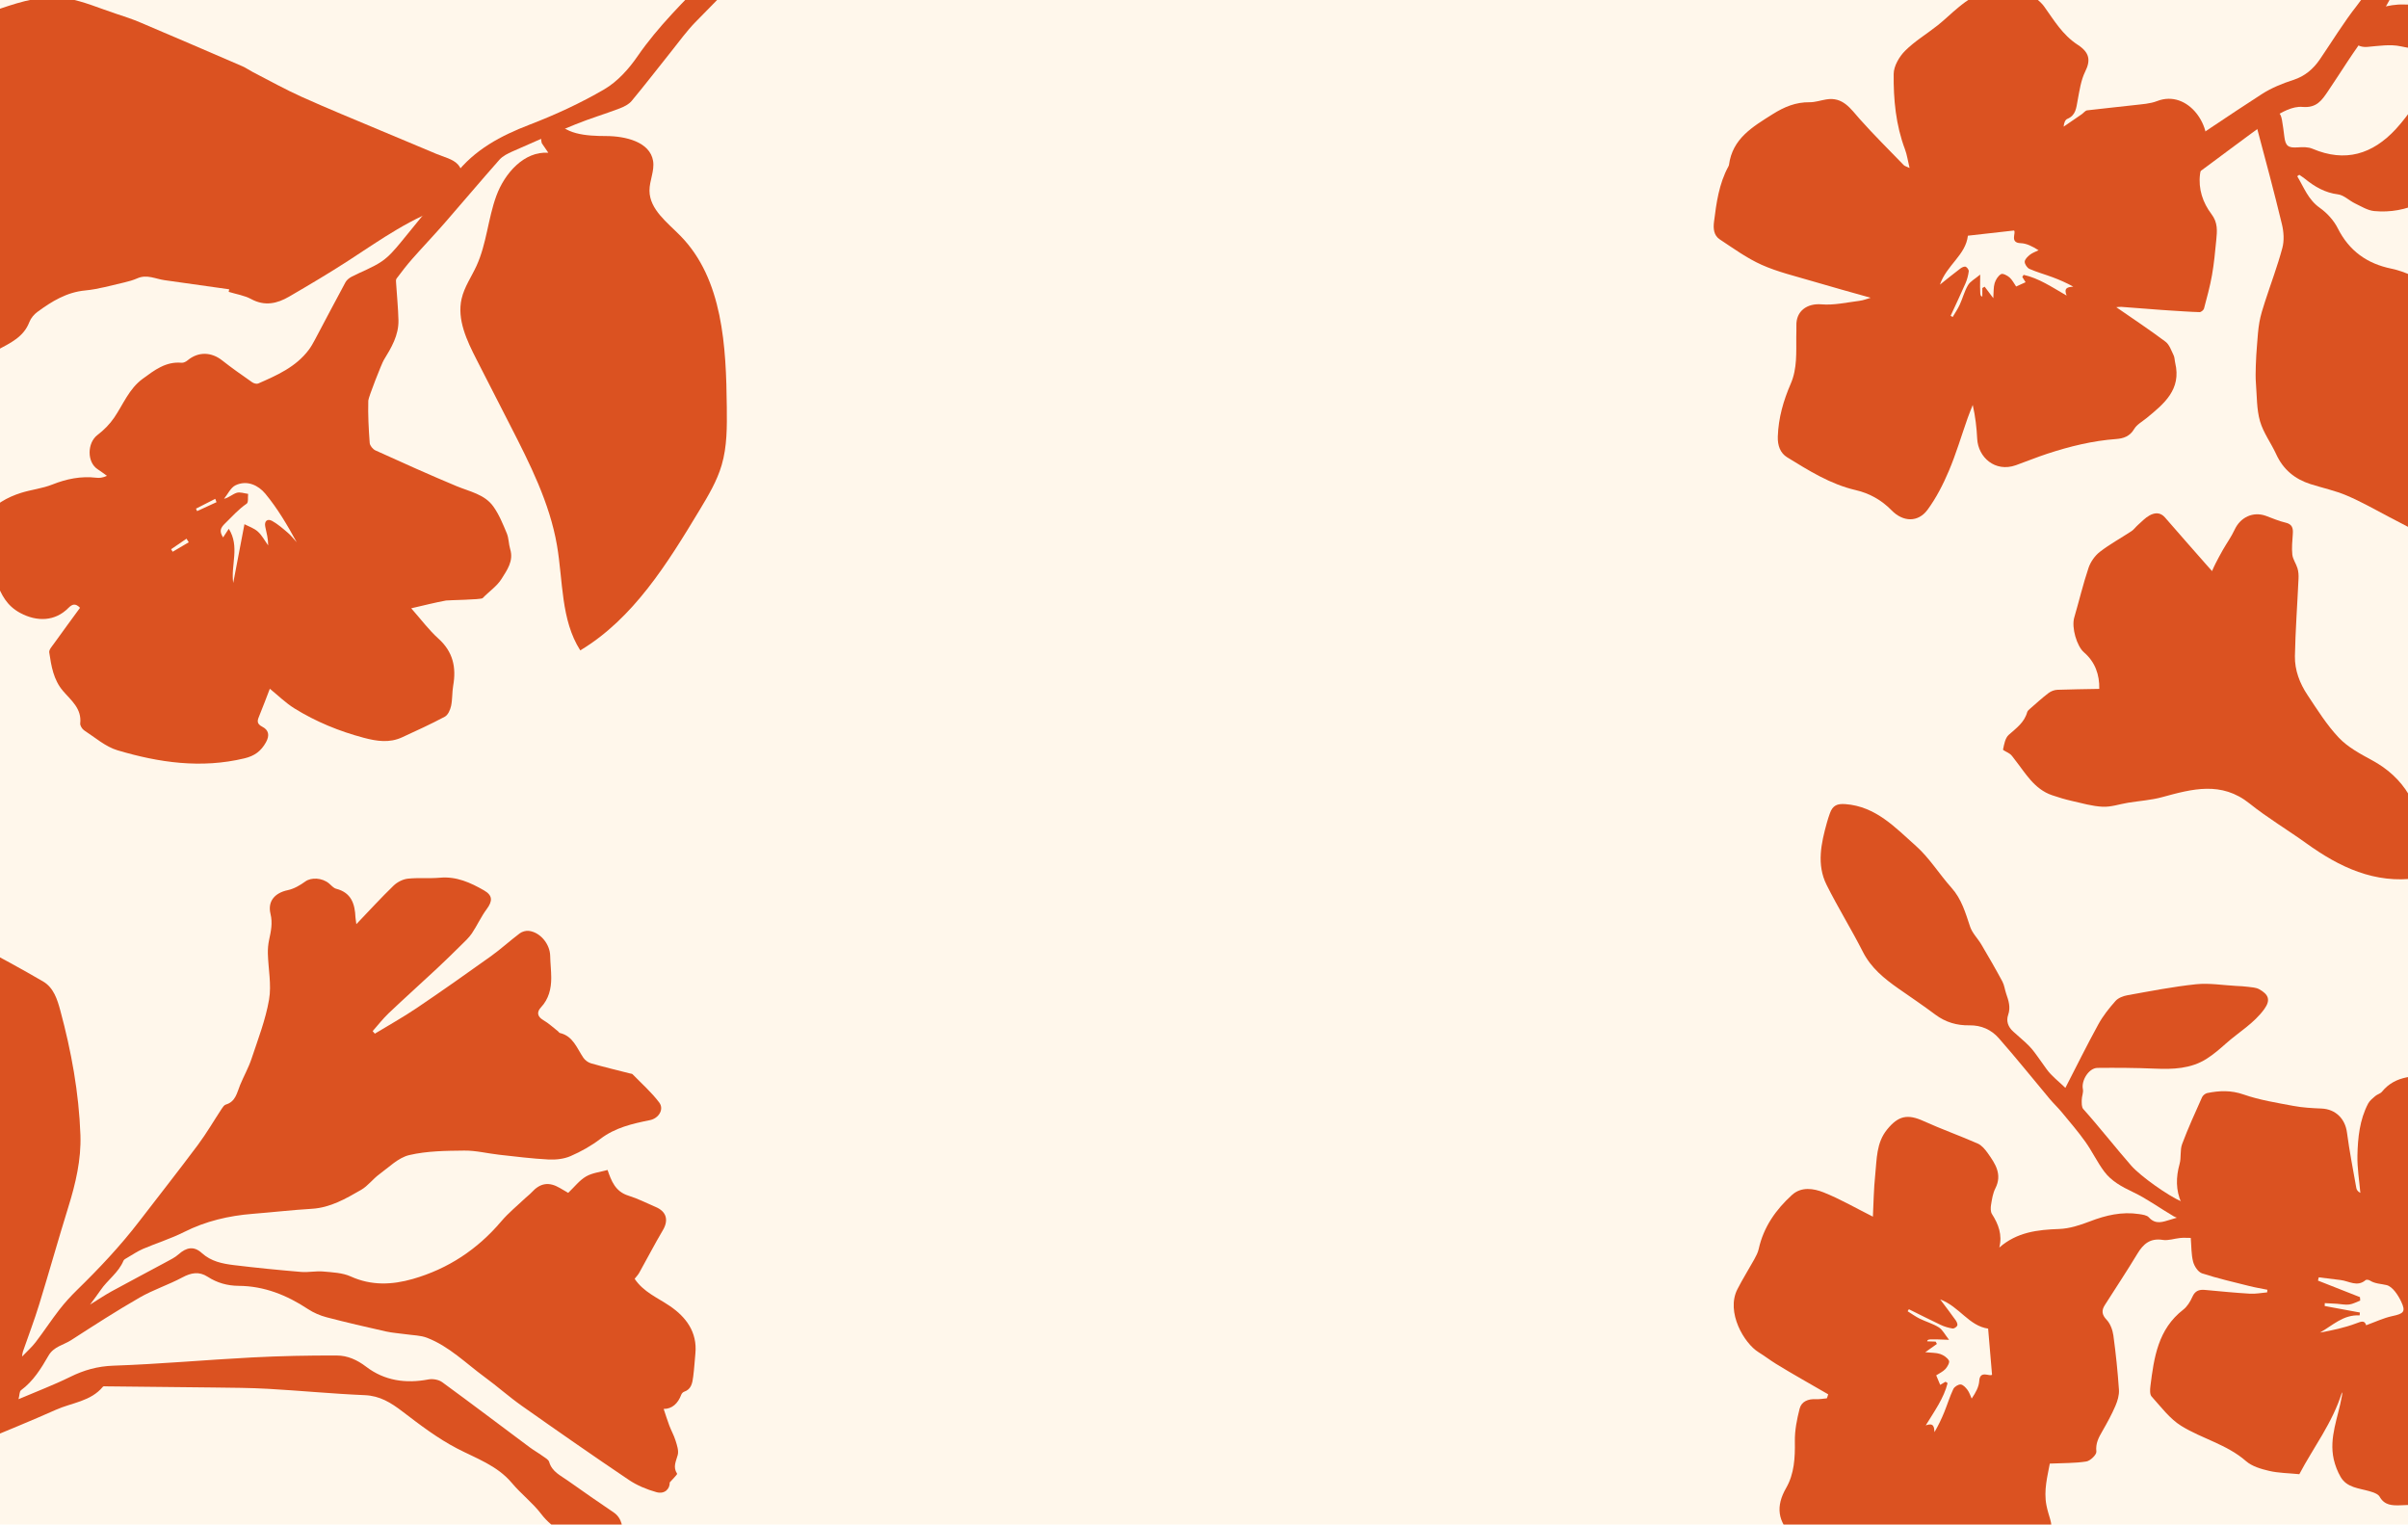 <?xml version="1.0" encoding="UTF-8"?>
<svg id="Capa_1" data-name="Capa 1" xmlns="http://www.w3.org/2000/svg" xmlns:xlink="http://www.w3.org/1999/xlink" viewBox="0 0 820 519.07">
  <defs>
    <style>
      .cls-1 {
        fill: #fff7eb;
      }

      .cls-1, .cls-2, .cls-3 {
        stroke-width: 0px;
      }

      .cls-4 {
        clip-path: url(#clippath-2);
      }

      .cls-2 {
        fill: none;
      }

      .cls-5 {
        clip-path: url(#clippath-1);
      }

      .cls-6 {
        clip-path: url(#clippath-4);
      }

      .cls-3 {
        fill: #db5221;
      }

      .cls-7 {
        clip-path: url(#clippath);
      }

      .cls-8 {
        clip-path: url(#clippath-3);
      }
    </style>
    <clipPath id="clippath">
      <rect class="cls-2" width="820" height="519.07"/>
    </clipPath>
    <clipPath id="clippath-1">
      <rect class="cls-2" width="820" height="519.07"/>
    </clipPath>
    <clipPath id="clippath-2">
      <rect class="cls-2" width="820" height="519.07"/>
    </clipPath>
    <clipPath id="clippath-3">
      <rect class="cls-2" width="820" height="519.07"/>
    </clipPath>
    <clipPath id="clippath-4">
      <rect class="cls-2" width="820" height="519.07"/>
    </clipPath>
  </defs>
  <rect class="cls-1" width="820" height="519.07"/>
  <g id="Ilustración">
    <g>
      <g class="cls-7">
        <path class="cls-3" d="M121.34,314.66c4.49-4.69,8.46-9.04,12.68-13.12,1.24-1.2,3.14-2.18,4.83-2.37,3.62-.4,7.32,0,10.94-.33,5.64-.51,10.43,1.67,15.07,4.34,2.93,1.69,2.92,3.6.88,6.35-1.92,2.58-3.26,5.59-5.06,8.27-1.01,1.5-2.41,2.76-3.71,4.05-2.7,2.67-5.41,5.32-8.18,7.91-5.46,5.09-11.01,10.07-16.42,15.2-1.98,1.88-3.65,4.07-5.47,6.11.25.29.49.58.74.87,4.75-2.89,9.62-5.59,14.22-8.7,8.53-5.76,16.95-11.69,25.32-17.68,3.38-2.42,6.46-5.26,9.79-7.76.81-.61,2.1-.98,3.1-.86,3.91.45,7.2,4.49,7.28,8.49.05,2.51.36,5.01.36,7.52,0,3.72-.84,7.19-3.49,10.02-1.59,1.7-1.17,3.22.79,4.36,1.8,1.05,3.35,2.51,5.01,3.8.22.17.37.51.61.57,4.55,1.05,5.8,5.19,8.03,8.45.57.84,1.62,1.61,2.6,1.89,4.41,1.26,8.88,2.33,13.33,3.46.27.07.63.07.8.24,3.09,3.18,6.47,6.14,9.11,9.66,1.73,2.31-.21,5.38-3.17,5.98-5.97,1.21-11.83,2.53-16.89,6.39-3.1,2.36-6.59,4.32-10.17,5.87-2.27.98-5.03,1.27-7.53,1.14-5.59-.29-11.15-.99-16.72-1.61-3.99-.44-7.98-1.47-11.96-1.42-6.25.07-12.66.12-18.69,1.53-3.73.87-6.94,4.15-10.23,6.55-2.18,1.6-3.86,3.96-6.17,5.29-5.23,3.01-10.47,6.07-16.8,6.45-6.71.4-13.4,1.18-20.11,1.71-8.19.65-16,2.48-23.41,6.21-4.47,2.25-9.31,3.74-13.92,5.71-1.88.81-3.6,1.98-5.38,3.02-.48.28-1.12.58-1.31,1.03-1.68,4.07-5.42,6.52-7.8,10.03-.97,1.44-2.04,2.81-3.57,4.9,2.85-1.76,5.03-3.24,7.32-4.5,6.15-3.37,12.37-6.62,18.54-9.96,1.47-.8,3.04-1.55,4.27-2.65,2.69-2.4,5.23-2.88,7.91-.45,3.18,2.88,7.01,3.64,10.93,4.12,7.61.93,15.25,1.68,22.89,2.32,2.5.21,5.07-.37,7.56-.14,3.15.28,6.53.42,9.33,1.68,7.04,3.19,14.08,2.88,21.14.86,12.01-3.44,22.02-10.06,30.14-19.63,2.46-2.9,5.48-5.34,8.25-7.97.68-.64,1.45-1.19,2.08-1.88,2.94-3.23,5.9-3.69,9.65-1.48,1.03.61,2.07,1.21,2.81,1.64,2.14-2.03,3.83-4.28,6.07-5.58,2.15-1.25,4.87-1.51,7.33-2.21,1.29,3.73,2.63,7.35,7.1,8.74,3.2.99,6.22,2.55,9.31,3.87,3.69,1.56,4.44,4.5,2.41,7.92-2.8,4.73-5.32,9.63-8.01,14.43-.44.8-1.11,1.47-1.59,2.09,3.01,4.51,7.82,6.44,12.02,9.29,5.42,3.68,9.37,8.84,8.67,16.14-.25,2.61-.4,5.24-.74,7.84-.28,2.13-.58,4.34-3.12,5.2-.39.13-.8.59-.95.99-1.12,2.98-3.1,4.85-5.99,4.85.68,2.01,1.23,3.86,1.92,5.66.66,1.74,1.6,3.39,2.14,5.16.48,1.56,1.11,3.37.73,4.83-.57,2.18-1.73,4.08-.23,6.38.18.27-1.36,1.66-2.5,3,.07,2.16-1.68,4.1-4.55,3.3-3.27-.92-6.58-2.28-9.39-4.18-12.26-8.26-24.38-16.71-36.46-25.23-4.35-3.07-8.33-6.64-12.63-9.78-6.39-4.68-12.07-10.46-19.63-13.37-2.17-.84-4.67-.83-7.03-1.18-2.31-.34-4.67-.46-6.94-.97-6.75-1.51-13.49-3.07-20.18-4.82-2.23-.58-4.47-1.54-6.39-2.81-7.18-4.74-14.89-7.84-23.58-7.9-3.87-.03-7.35-1.02-10.56-3.09-2.96-1.91-5.65-1.38-8.67.24-4.69,2.51-9.85,4.17-14.45,6.81-7.95,4.57-15.67,9.55-23.38,14.53-2.59,1.67-5.9,2.16-7.69,5.25-2.53,4.4-5.19,8.72-9.39,11.82-.53.39-.46,1.59-.83,3.03,6.3-2.69,12.07-4.86,17.57-7.58,4.71-2.33,9.34-3.64,14.75-3.83,15.73-.54,31.42-1.98,47.15-2.8,9.64-.5,19.3-.7,28.95-.66,3.6.01,6.87,1.46,9.96,3.82,6.24,4.77,13.51,5.8,21.23,4.32,1.47-.28,3.49.08,4.68.95,9.98,7.28,19.82,14.75,29.73,22.13,1.42,1.06,2.99,1.94,4.43,2.98.83.6,2.01,1.21,2.25,2.04.97,3.38,3.95,4.64,6.4,6.4,5.17,3.7,10.43,7.28,15.68,10.87,2.53,1.73,3.61,5.46,2.09,8.12-1.17,2.04-2.99,2.08-4.8.86-1.72-1.16-3.03-1.93-3.85.99-.17.62-2.44,1.4-3.17,1.01-5.42-2.87-11.08-5.31-15.03-10.49-2.92-3.84-6.89-6.86-10-10.57-5.04-6.01-12.14-8.37-18.76-11.82-6.59-3.43-12.62-8.04-18.55-12.57-3.9-2.98-7.64-5.32-12.8-5.54-10.94-.46-21.85-1.53-32.79-2.15-6.26-.36-12.54-.38-18.82-.46-12.16-.16-24.32-.27-36.48-.39-.36,0-.9-.09-1.06.1-4.15,5.05-10.6,5.44-16.02,7.87-8.3,3.71-16.72,7.11-25.09,10.61-4.66,1.94-9.5,3.49-13.98,5.77-8.66,4.4-17.37,8.81-25.6,13.95-7.87,4.92-15.04,10.95-22.74,16.15-5.41,3.65-11.11,6.92-16.88,9.96-2.05,1.08-4.72,1.2-7.12,1.3-.84.03-2.3-1.24-2.45-2.09-.14-.81.86-2.14,1.71-2.75,2.41-1.72,5-3.18,7.73-4.88-.76-1.01-1.3-1.73-1.98-2.65,1.81-2.19,1.38-4.5.2-7.06-3.09-6.7-5.96-13.51-8.91-20.28-.26-.6-.52-1.22-.66-1.85-1.62-7.15-5.59-13.2-9.09-19.47-1.82-3.26-3.08-7.03-5.53-9.72-6.58-7.23-9.26-16.54-14.1-24.67-.95-1.6-2.46-3.05-4.02-4.1-9.01-6.02-14.52-14.37-16.92-24.85-.84-3.65-1.52-7.33-2.51-10.94-2.06-7.49-1.18-14.85.59-22.23,2.46-10.27,6.61-19.74,11.8-28.99,5.8-10.33,10.25-21.43,15.3-32.18,3.51-7.49,6.98-15,10.59-22.44,1-2.07,2.43-3.94,3.5-5.66,5.71,3.81,11.4,7.33,16.78,11.26,6.74,4.93,14.39,8.74,19.37,15.92,2.14,3.09,3.56,6.35,3.16,9.95-1.09,9.7.94,19.21,1.21,28.82.08,2.9-.13,5.8-.13,8.71.01,9.79,3.68,18.42,8.41,26.74,1.05,1.85,1.86,3.88,2.46,5.93,1.65,5.63,3.51,11.24,4.56,16.99.82,4.46.52,9.13.75,13.7.1,1.96.68,3.99.32,5.85-1.27,6.58-2.54,13.2-4.4,19.64-3.36,11.69-7.11,23.28-10.78,34.88-.79,2.49-2.03,4.83-2.9,7.3-2.17,6.16-4.26,12.35-6.31,18.55-.18.55.18,1.29.3,1.93.26-.01.53-.02.79-.04-.62.65-1.25,1.29-1.87,1.94.15.19.31.37.46.56,2.42-1.85,4.7-3.9,7.27-5.49,6.35-3.96,13.03-7.41,19.22-11.61,8.87-6.01,18.83-9.83,28.2-14.82,2.29-1.22,5.01-1.66,7.27-2.93,2.55-1.43,4.98-3.2,7.13-5.19,2.37-2.19,2.77-5,2.01-8.26-.54-2.29-.11-4.81-.1-7.22.03-9.92-2.75-18.7-9.47-26.32-4.57-5.18-8.68-10.82-12.49-16.59-2.86-4.34-4.79-9.29-7.36-13.85-5.89-10.44-12.08-20.71-17.84-31.22-4.92-8.99-7.88-18.55-6.86-29.04.29-2.95-.1-5.97-.17-8.96-.03-1.4-.24-2.83-.06-4.2,1.03-7.89,2.17-15.76,3.24-23.64.64-4.67,1.23-9.35,1.96-14.93,5.05,3.09,9.26,5.6,13.41,8.22,3.21,2.03,6.62,3.88,9.45,6.37,6.64,5.85,15.04,8.2,22.65,12.14,7.46,3.87,14.84,7.91,22.1,12.13,3.65,2.12,4.9,6.19,5.91,9.94,3.75,13.87,6.33,27.99,6.84,42.37.29,8.37-1.63,16.51-4.12,24.52-3.42,10.99-6.51,22.09-9.9,33.09-1.66,5.44-3.71,10.77-5.57,16.15-.17.5-.18,1.05-.28,1.66,1.63-1.71,3.31-3.17,4.63-4.9,2.77-3.62,5.27-7.45,8.06-11.05,1.83-2.36,3.86-4.58,5.99-6.67,7.52-7.33,14.71-14.96,21.12-23.29,6.71-8.73,13.53-17.38,20.11-26.2,2.93-3.93,5.4-8.21,8.11-12.31.35-.53.81-1.21,1.36-1.37,3.38-1,3.79-4.05,4.88-6.69,1.24-3.01,2.87-5.87,3.89-8.95,2.21-6.64,4.78-13.27,5.96-20.12.87-5.04-.27-10.41-.41-15.64-.04-1.57.1-3.18.43-4.71.63-2.92,1.23-5.69.47-8.81-1.05-4.34,1.51-7.16,5.83-8.07,2.14-.45,4.24-1.67,6.04-2.98,1.94-1.41,5.63-1.33,8.06.68.78.65,1.52,1.58,2.43,1.81,5.17,1.32,6.39,5.17,6.57,9.77.05.61.16,1.21.3,2.29Z"/>
      </g>
      <g class="cls-5">
        <g>
          <path class="cls-3" d="M622.56,474.73c-3.09-1.78-6.18-3.54-9.26-5.33-2.85-1.66-5.71-3.3-8.51-5.04-2.02-1.25-3.91-2.71-5.94-3.96-4.91-3.01-11.18-13.64-7.22-21.43,1.77-3.47,3.86-6.78,5.75-10.19.62-1.13,1.25-2.31,1.52-3.55,1.65-7.45,5.83-13.38,11.33-18.38,3.19-2.9,7.35-2.23,10.77-.87,5.7,2.28,11.06,5.39,16.78,8.26.23-4.52.28-9.4.79-14.23.56-5.32.33-10.88,4.05-15.45,3.82-4.7,6.97-5.34,12.4-2.87,6.06,2.75,12.36,4.98,18.46,7.66,1.36.6,2.51,1.99,3.41,3.26,2.55,3.59,5.03,7.22,2.58,12.02-.84,1.66-1.14,3.64-1.45,5.52-.17,1.04-.21,2.38.3,3.19,2.22,3.47,3.59,7.06,2.51,11.42,6.02-5.27,13.02-6.06,20.38-6.32,3.51-.12,7.11-1.3,10.44-2.58,5.45-2.1,10.92-3.38,16.75-2.5,1.17.18,2.67.36,3.36,1.13,2.34,2.6,4.83,1.51,7.38.76,1.71-.5,3.41-1.03,5.36-1.63-.63-1.54-1.13-2.82-1.68-4.08-1.92-4.35-1.86-8.72-.6-13.25.61-2.17.09-4.69.86-6.76,2.02-5.41,4.44-10.67,6.79-15.95.28-.62,1.09-1.28,1.75-1.42,4.15-.84,8.13-1.01,12.4.49,5.44,1.9,11.25,2.81,16.95,3.88,3.14.59,6.37.77,9.57.9,4.81.2,8.07,3.47,8.68,8.18.83,6.32,2.07,12.59,3.18,18.87.11.63.5,1.2,1.37,1.67-.36-4.23-1.08-8.47-.99-12.68.13-6.08.74-12.18,3.64-17.72.53-1.01,1.55-1.81,2.45-2.58.68-.58,1.72-.8,2.26-1.46,4.78-5.85,11.51-5.3,17.99-5.64,2.6-.14,5.23-.15,7.79-.54,4.37-.68,7.59.72,10.52,4.09,2.38,2.74,5.77,4.6,8.27,7.26,3.04,3.23,8.29,4.61,8.31,10.56.01,2.51,1.82,4.99,2.69,7.52.22.65.27,1.88-.09,2.12-3.22,2.16-3.26,5.78-4.34,8.93-1.57,4.59-4.75,7.73-8.57,10.74-5.41,4.27-11.58,6.48-18.03,8.36.04.29.09.58.13.87,1.79-.15,3.62-.15,5.38-.48,10.01-1.88,19.56.49,29.02,3.24,5.89,1.71,9.67,6.65,13.98,10.54,2.7,2.44,3.54,10.23.69,13.65-1.18,1.42-1.76,3.35-2.53,5.08-1.99,4.48-3.88,9-5.95,13.44-.39.85-1.32,1.48-2.1,2.1-2.67,2.12-5.22,4.46-8.15,6.15-1.54.88-4.03,1.27-5.64.67-5.29-1.97-10.46-4.33-15.51-6.87-3.36-1.69-6.4-4-9.65-5.91-1.12-.66-2.46-.95-3.92-.87,3.61,2.73,7.41,5.24,10.77,8.26,3.6,3.23,7.75,6.3,8.29,11.69.36,3.63.91,7.38.36,10.92-.43,2.79-2.02,5.64-3.79,7.92-1.83,2.35-4.48,3.91-7.88,3.69-1.54-.1-3.12.66-4.7.94-3.81.69-7.62,1.39-11.44,1.97-1.87.28-3.78.37-5.67.41-2.74.07-5.36.04-7.02-2.93-.54-.96-2.18-1.49-3.42-1.85-3.6-1.07-7.72-1.16-9.88-4.91-1.06-1.84-1.86-3.91-2.33-5.98-1.67-7.45,1.54-14.33,2.76-21.45.07-.44.19-.86.05-1.38-3.18,10.39-9.8,18.89-14.53,27.91-3.83-.38-7.14-.39-10.29-1.13-2.75-.64-5.81-1.53-7.86-3.32-6.52-5.71-14.97-7.61-22.06-12-3.93-2.43-6.9-6.48-10.09-10-.65-.72-.55-2.35-.41-3.52,1.22-9.73,2.58-19.4,11.17-26.04,1.37-1.06,2.41-2.76,3.12-4.37.91-2.06,2.29-2.55,4.3-2.36,5.1.47,10.2.98,15.31,1.28,1.94.12,3.91-.29,5.86-.45.02-.3.04-.59.06-.89-2.01-.41-4.05-.74-6.04-1.24-5.43-1.37-10.9-2.61-16.21-4.35-1.33-.44-2.62-2.42-3.02-3.94-.65-2.48-.56-5.15-.81-8.12-1.28,0-2.43-.09-3.56.02-2,.19-4.06.96-5.97.66-4.28-.67-6.62,1.35-8.65,4.72-3.56,5.9-7.37,11.64-11.07,17.45-1.17,1.83-1.07,3.26.6,5.02,1.26,1.33,2.04,3.45,2.3,5.31.84,6.15,1.48,12.34,1.9,18.53.12,1.81-.48,3.8-1.21,5.5-1.27,2.94-2.82,5.77-4.42,8.55-1.26,2.19-2.38,4.18-2.06,6.99.12,1.03-2.06,3.16-3.42,3.37-3.89.62-7.9.51-12.44.72-.75,4.19-2.14,9.08-1.14,14.22.31,1.57.79,3.12,1.25,4.66,1.86,6.24-1.69,11.14-4.12,16.28-.36.76-1.7.98-2.42,1.65-2.85,2.65-5.7,5.32-8.42,8.1-3,3.06-5.62,6.54-10.72,6.05-2.57-.25-4.58.74-5.3,3.74-.53,2.21-3.06,2.95-5.49,1.31-3.57-2.4-7.37-4.84-9.98-8.13-1.9-2.39-2.03-6.18-2.98-9.34-.44-1.47-.97-2.91-1.46-4.36-1.59.93-3.53,1.55-4.71,2.85-3.89,4.3-5.49,4.38-10.31,1.11-2.64-1.8-5.73-3.29-8.83-3.99-5.8-1.31-8.95-5.8-12.85-9.46-5.21-4.88-5.92-10.12-2.29-16.41,2.77-4.81,3.05-10.32,2.96-15.89-.06-3.69.7-7.47,1.62-11.08.63-2.48,2.91-3.37,5.51-3.24,1.25.06,2.51-.18,3.76-.29.2-.47.33-.92.46-1.37ZM660.69,442.41c1.98,2.64,3.68,4.85,5.29,7.12.36.5.72,1.33.53,1.79-.2.49-1.1,1.08-1.59,1-1.36-.22-2.74-.61-3.99-1.2-3.67-1.72-7.27-3.57-10.9-5.36-.14.23-.28.46-.42.69,1.36.85,2.67,1.8,4.09,2.51,2.16,1.06,4.55,1.72,6.55,2.99,1.27.81,2.04,2.42,3.47,4.23-7.13-.29-7.27-.28-7.46.51.98.03,1.93.06,2.88.09.15.27.29.54.44.8-1.09.77-2.18,1.55-3.97,2.82,2.13.22,3.7.13,5.08.6,1.16.39,2.44,1.25,2.99,2.27.32.59-.51,2.1-1.2,2.84-.85.92-2.1,1.47-3.14,2.16.49,1.16.92,2.2,1.36,3.24.61-.36,1.22-.71,1.83-1.07.23.16.46.32.69.48-1.28,5.11-4.39,9.4-7.44,14.38,2.73-1,2.85.53,2.98,2.3,1.35-2.33,2.41-4.56,3.34-6.84,1.06-2.6,1.87-5.3,3.07-7.83.37-.78,1.66-1.6,2.49-1.55.82.05,1.73,1.04,2.32,1.83.65.86.97,1.97,1.44,2.97,1.41-2.07,2.46-4.02,2.58-6.03.23-3.81,3.68-1.29,4.35-2.11-.49-5.73-.91-10.77-1.33-15.68-6.59-.95-9.74-7.48-16.33-9.95ZM805.75,451.21c3.11-1.12,5.92-2.47,8.88-3.11,3.9-.83,4.71-1.47,3.01-5.02-1.06-2.22-2.93-5.05-4.94-5.54-1.88-.46-3.92-.42-5.71-1.57-.37-.23-1.16-.36-1.41-.14-2.87,2.48-5.69.32-8.51-.01-2.49-.29-4.98-.61-7.47-.92-.09.37-.17.74-.26,1.11,4.77,1.88,9.53,3.75,14.3,5.63.03.39.06.78.09,1.17-1.25.47-2.46,1.17-3.75,1.34-1.36.18-2.79-.16-4.2-.25-1.37-.09-2.74-.15-4.11-.22-.02.33-.03.65-.05.98,4,.74,8,1.48,12,2.22-.03.33-.06.65-.09.98-5.6-.33-9.21,3.46-13.52,5.85,4.24-.77,8.41-1.65,12.35-3.14,1.81-.69,2.87-1.08,3.39.64Z"/>
          <path class="cls-3" d="M703.33,370.39c3.78-7.34,7.34-14.56,11.21-21.61,1.57-2.87,3.67-5.51,5.85-7.97.93-1.05,2.63-1.7,4.09-1.96,7.76-1.39,15.52-2.92,23.34-3.74,4.48-.47,9.1.33,13.65.57,1.37.07,2.75.13,4.11.31,1.26.17,2.66.22,3.73.81,3.12,1.73,4.04,3.59,1.77,6.74-3.54,4.91-8.67,7.84-13.03,11.71-2.12,1.89-4.3,3.78-6.69,5.28-5.37,3.38-11.4,3.57-17.55,3.31-6.51-.27-13.04-.32-19.55-.25-2.96.03-5.58,4.33-4.97,7.23.24,1.14-.38,2.43-.39,3.66-.01,1.06-.08,2.46.52,3.12,4.63,5.11,11.79,14.11,16.34,19.28,3.27,3.71,12.64,10.27,17.06,12.19,1.57.68,3.64,1.18,2.69,3.62-.81,2.1-3.09,2.72-5.33,1.41-4.66-2.73-9.06-5.97-13.91-8.27-3.75-1.78-7.27-3.68-9.72-6.96-2.39-3.2-4.11-6.89-6.43-10.14-2.5-3.5-5.32-6.77-8.06-10.09-1.28-1.55-2.77-2.94-4.07-4.49-5.78-6.9-11.4-13.94-17.35-20.69-2.52-2.86-5.93-4.43-10-4.36-4.22.08-8.12-1.04-11.6-3.65-4.09-3.07-8.35-5.93-12.54-8.86-4.86-3.4-9.35-7.03-12.15-12.55-3.9-7.68-8.47-15.03-12.32-22.73-3.48-6.96-1.87-14.18.1-21.26.29-1.06.64-2.1,1.01-3.14.95-2.7,2.5-3.34,5.27-3.13,10.39.77,17.02,8.01,24.02,14.23,4.62,4.1,7.95,9.61,12.12,14.26,3.46,3.86,4.76,8.54,6.34,13.25.74,2.21,2.62,4.01,3.84,6.08,2.45,4.15,4.86,8.32,7.14,12.56.68,1.27.83,2.81,1.31,4.19.81,2.35,1.57,4.57.66,7.21-.71,2.04-.07,4.08,1.78,5.7,7.14,6.26,5.73,5.05,11.31,12.75,1.72,2.4,4.23,4.26,6.4,6.38Z"/>
        </g>
      </g>
      <g class="cls-4">
        <g>
          <path class="cls-3" d="M971.95-25.44c.86,1.22,1.6,2.33,2.41,3.4,1.57,2.09,3.03,4.28,4.8,6.2,6.05,6.56,12.33,12.9,18.31,19.53,8.98,9.95,18.39,19.41,29.08,27.56,3.73,2.84,6.36,6.64,8.4,10.87,1.92,3.99-.17,7.79-.4,11.68-.02.29-.47.72-.79.81-3.42.9-6.85,1.75-10.28,2.6-.15.04-.33-.04-.48,0-3.95,1.07-7.89,2.21-11.85,3.22-4.6,1.17-9.2,2.34-13.84,3.31-5.04,1.06-10.15,1.84-15.2,2.85-6.33,1.26-12.59,3.04-18.98,3.85-7.15.91-14.4,1.12-21.62,1.41-4.02.16-8.1.16-12.09-.32-4.32-.53-8.59-1.61-11.91-4.82-.23-.22-.42-.55-.69-.65-5.67-2.04-8.22-7.68-12.76-11.07-3.08-2.31-5.55-5.45-8.22-8.28-6.59-7.01-13.46-13.67-21.69-18.81-4.02-2.51-7.42-6.06-12.36-7-5.47-1.05-10.89-2.49-16.4-3.24-4.06-.55-8.23-.25-12.35-.35-5.19-.13-10.31-.4-15.46-1.53-3.62-.79-7.61-.13-11.41.19-3.33.28-5.73-1.73-5.48-5.18.1-1.41.35-2.85.78-4.19.21-.64.93-1.39,1.57-1.58,5.12-1.55,10.16-3.7,15.64-3.48,6.29.24,11.8-2.31,17.41-4.5,11.55-4.5,22.98-9.35,34.66-13.52,7.51-2.68,14.46-6.23,21.15-10.44,4.24-2.67,8.92-3.69,13.85-4.01,1.06-.07,2.05-1.02,3.11-1.5.61-.28,1.27-.58,1.91-.6,6.9-.2,13.8-.42,20.7-.47,7.24-.05,14.45.01,21.48,2.39,5.01,1.7,10.25,2.71,15.37,4.12,1.25.33,2.43,1.02,3.63,1.55Z"/>
          <path class="cls-3" d="M753.08,72.91c-2.94-3.87-4.54-8.58-3.9-13.62.28-2.18.98-4.33,1.69-6.43,3.26-9.56-5.75-22.57-16.33-18.44-2.37.92-5.08,1.05-7.66,1.36-5.37.64-10.76,1.13-16.13,1.79-.67.08-1.23.89-1.86,1.33-2.04,1.41-4.1,2.81-6.15,4.22.11-1.29.52-2.34,1.24-2.64,2.92-1.21,3.04-3.73,3.52-6.29.63-3.34,1.11-6.86,2.59-9.85,1.89-3.81,1.49-6.46-2.56-9.09-5.2-3.38-8.07-8.36-11.44-13.05-2.69-3.74-10.25-7.49-14.77-6.79-.3.05-.61.08-.88.2-2.9,1.15-5.87,2.17-8.67,3.54-1.78.86-3.38,2.15-4.92,3.41-2.39,1.95-4.58,4.14-6.99,6.05-3.68,2.93-7.81,5.38-11.11,8.68-1.99,1.99-3.86,5.19-3.89,7.87-.1,8.71.73,17.42,3.86,25.72.68,1.82.94,3.8,1.55,6.32-1.14-.55-1.66-.65-1.97-.97-5.01-5.18-10.15-10.25-14.94-15.63-3.16-3.54-5.74-7.69-11.44-6.75-1.91.31-3.81.98-5.7.96-4.7-.05-8.6,1.56-12.58,4.07-6.83,4.31-13.69,8.27-14.87,17.3-.03.19-.13.38-.23.56-3.17,5.85-4.05,12.29-4.86,18.76-.3,2.35-.09,4.65,1.95,6,4.65,3.07,9.24,6.41,14.29,8.67,5.47,2.44,11.41,3.83,17.19,5.55,6.59,1.96,13.22,3.77,19.91,5.66-1.08.31-2.44.88-3.85,1.05-4.29.53-8.65,1.55-12.89,1.19-4.91-.41-8.73,2.29-8.55,7.31.04,1.2-.03,2.41-.04,3.61-.04,5.43.36,10.91-1.87,16.07-2.5,5.76-4.21,11.67-4.42,18.03-.1,3.06.84,5.62,3.19,7.06,7.38,4.54,14.73,9.18,23.38,11.18,4.66,1.08,8.79,3.4,12.17,6.87,3.89,3.99,9.02,4.22,12.28-.23,2.94-4.02,5.28-8.59,7.23-13.2,2.47-5.83,4.27-11.94,6.38-17.93.54-1.52,1.16-3.01,1.75-4.52.9,3.96,1.33,7.75,1.52,11.55.33,6.27,6.1,11.48,13.15,8.98,3.6-1.28,7.14-2.74,10.76-3.93,7.64-2.5,15.4-4.41,23.47-5,2.33-.17,4.6-.88,6.05-3.37.9-1.55,2.77-2.55,4.24-3.75,5.94-4.87,11.92-9.7,9.76-18.78-.21-.87-.17-1.85-.55-2.62-.79-1.62-1.43-3.62-2.77-4.62-5.43-4.07-11.09-7.82-16.75-11.74.5-.03,1.13-.15,1.74-.11,4.55.33,9.1.69,13.65,1.04.99.08,1.99.14,2.98.2,3.33.2,6.67.46,10,.55.51.01,1.36-.69,1.5-1.21,1-3.76,2.04-7.53,2.72-11.36.7-3.96,1.07-7.98,1.46-11.99.29-3.04.59-5.87-1.63-8.8ZM703.75,100.64c-5.08-2.93-9.47-5.92-14.64-7.06-.15.24-.31.47-.46.71.38.6.75,1.2,1.13,1.8-1.03.47-2.07.94-3.22,1.46-.72-1.03-1.31-2.26-2.25-3.09-.76-.67-2.3-1.46-2.88-1.13-1.01.58-1.83,1.89-2.19,3.07-.43,1.4-.3,2.97-.46,5.12-1.33-1.77-2.14-2.84-2.94-3.91-.26.15-.53.31-.79.46,0,.95-.01,1.9-.01,2.89-.8-.17-.81-.31-.72-7.47-1.78,1.49-3.38,2.3-4.15,3.6-1.22,2.05-1.81,4.47-2.82,6.66-.67,1.45-1.59,2.79-2.4,4.18-.23-.14-.47-.27-.7-.41,1.7-3.69,3.45-7.36,5.08-11.09.55-1.27.91-2.67,1.09-4.04.07-.5-.55-1.38-1.04-1.57-.47-.17-1.29.21-1.78.58-2.23,1.68-4.4,3.45-6.99,5.51,2.3-6.69,8.76-10.03,9.52-16.66,4.91-.55,9.96-1.12,15.7-1.77.84.65-1.59,4.19,2.24,4.31,2.02.06,4.01,1.07,6.13,2.42-.99.49-2.09.85-2.94,1.52-.78.61-1.75,1.56-1.78,2.38-.02.83.84,2.1,1.63,2.45,2.57,1.13,5.31,1.87,7.94,2.86,2.32.87,4.59,1.86,6.96,3.16-1.81.18-3.35.35-2.26,3.06Z"/>
          <path class="cls-3" d="M889.33-59.84c-4.8,10.58-11.98,19.03-20.5,27.1-9.29,8.8-20.9,10.8-31.79,15.02-3.19,1.23-7.37.19-11.04-.23-2.13-.24-5.2,1.67-6.33,4.66-3.25,8.65-7.25,16.82-13.07,24.16-5.06,6.38-9.26,13.44-13.85,20.19-2.09,3.07-3.84,5.78-8.74,5.34-3.22-.29-7.12,1.75-10,3.76-9.9,6.92-19.42,14.36-29.22,21.42-2.21,1.59-4.87,2.78-7.51,3.43-.93.23-2.75-1.45-3.55-2.66-1.54-2.33-.33-5.83,2.03-7.4,11.48-7.64,22.87-15.43,34.46-22.91,3.26-2.1,7-3.62,10.71-4.82,4-1.29,6.82-3.73,9.09-7.06,4.18-6.12,8.04-12.49,12.61-18.3,5.31-6.74,8.9-14.23,12.17-22.07,1.76-4.23,5.04-7.84,7.76-11.64,1.46-2.03,3.41-3.72,4.75-5.82,6.27-9.86,12.29-19.87,18.61-29.69,4.34-6.74,9.61-12.86,16.44-17.08,3.36-2.08,7.62-3.05,11.61-3.66,4.73-.72,9.61-.72,14.41-.61,1.85.04,3.72,1.17,5.49,1.98.38.17.54,1.16.53,1.77-.02,1.75-.45,3.53-.24,5.24.66,5.16.03,10.05-2.32,14.71-.86,1.71-1.67,3.45-2.51,5.17Z"/>
          <path class="cls-3" d="M782.28,60.01c2.27,3.77,3.71,7.95,7.69,10.76,2.46,1.74,4.76,4.26,6.11,6.95,3.9,7.74,10,12.07,18.34,13.77,2.35.48,4.65,1.35,6.85,2.31,2.88,1.24,4.84,3.34,5.9,6.46.89,2.63,1.96,5.41,3.72,7.48,4.18,4.93,5.76,10.83,7.05,16.85,1.6,7.46,2.72,15.02,4.38,22.46,1.44,6.44,3.37,12.78,5.06,19.17,2.58,9.8,5.17,19.6,7.67,29.42.19.74-.03,1.83-.49,2.4-.26.32-1.42-.09-2.18-.19-.09-.01-.17-.13-.26-.14-8.35-.74-12.94-7.81-19.51-11.54-6.21-3.53-12.59-6.77-18.92-10.09-4.81-2.52-9.54-5.23-14.52-7.35-3.95-1.69-8.24-2.59-12.35-3.9-5.35-1.7-9.32-4.96-11.7-10.17-1.74-3.8-4.37-7.29-5.51-11.23-1.17-4.07-1.05-8.51-1.39-12.8-.16-2-.11-4.03-.05-6.04.07-2.4.22-4.8.42-7.19.21-2.6.36-5.22.82-7.78.42-2.33,1.15-4.61,1.88-6.87,1.98-6.12,4.27-12.15,5.93-18.35.67-2.5.47-5.48-.15-8.04-2.64-10.94-5.55-21.81-8.46-32.68-.57-2.14,1.01-4.52,3.95-5.42,2.86-.87,4.01-.25,4.52,2.58.34,1.88.57,3.78.81,5.68.4,3.23,1.33,3.88,4.56,3.66,1.66-.12,3.53-.17,5.01.46,11.16,4.76,20.47,1.87,28.39-6.68,2.52-2.72,4.7-5.78,6.88-8.79,1.85-2.56,3.39-5.35,5.24-7.9.74-1.01,1.86-1.92,3.01-2.41.99-.41,2.6-.6,3.31-.07.72.55.87,2.1.93,3.23.35,6.58.24,13.21,1,19.74.55,4.7.74,9.2-.74,13.71-1.14,3.48-3.54,5.47-7.11,6.22-1.37.29-2.75.69-4,1.3-5.04,2.43-10.41,3.39-15.89,2.87-2.25-.22-4.42-1.6-6.55-2.62-1.97-.95-3.75-2.81-5.76-3.06-4.44-.56-7.95-2.61-11.27-5.31-.61-.49-1.28-.91-1.93-1.36-.24.15-.46.33-.69.5Z"/>
        </g>
      </g>
      <g class="cls-8">
        <path class="cls-3" d="M714.87,234.55c.11-4.81-1.4-9.17-5.22-12.45-2.4-2.06-4.31-8.4-3.3-11.86,1.65-5.62,2.99-11.34,4.86-16.89.69-2.04,2.16-4.14,3.85-5.45,3.38-2.62,7.19-4.69,10.78-7.06.82-.54,1.41-1.41,2.16-2.07,1.3-1.14,2.51-2.48,4-3.29,1.75-.95,3.65-1.14,5.24.7,4.72,5.45,9.5,10.85,14.26,16.27.47.54.95,1.07,1.77,1.99.51-1.12.83-1.91,1.23-2.66.8-1.54,1.61-3.08,2.47-4.58,1.32-2.3,2.89-4.48,4-6.87,1.97-4.22,6.23-6.24,10.56-4.72,2.24.79,4.42,1.81,6.72,2.32,2.29.51,2.66,1.82,2.53,3.79-.16,2.38-.43,4.79-.17,7.13.18,1.59,1.29,3.06,1.76,4.65.33,1.11.41,2.33.35,3.5-.4,8.8-1.06,17.6-1.23,26.4-.09,4.76,1.64,9.27,4.27,13.21,3.35,5.03,6.59,10.25,10.72,14.6,3.07,3.23,7.31,5.49,11.31,7.66,5.26,2.85,9.56,6.72,12.52,11.73,2.34,3.97,3.75,8.49,5.46,12.81,1.03,2.61,1.45,5.35,4.46,6.89,2.16,1.11.38,6.36-2.63,7.67-1.4.61-3.01.81-4.54,1.02-14.42,1.99-26.4-3.74-37.68-11.86-6.39-4.6-13.21-8.64-19.33-13.55-9.6-7.7-19.55-4.96-29.77-2.17-3.76,1.03-7.73,1.27-11.6,1.9-2.89.47-5.79,1.5-8.64,1.37-3.57-.17-7.1-1.21-10.63-2.01-2.23-.51-4.43-1.17-6.6-1.91-6.11-2.08-9.06-7.51-12.74-12.17-.5-.63-.94-1.34-1.56-1.84-.77-.62-2.48-1.24-2.41-1.56.37-1.74.72-3.89,1.92-4.97,2.55-2.28,5.33-4.2,6.3-7.74.13-.48.65-.89,1.06-1.25,2.04-1.78,4.05-3.62,6.21-5.26.82-.63,1.99-1.07,3.03-1.11,4.67-.17,9.32-.21,14.25-.31Z"/>
      </g>
      <g class="cls-6">
        <g>
          <g>
            <path class="cls-3" d="M91.88,234.5c-1.06,2.75-2.22,5.91-3.51,9.03-.68,1.64-1.22,2.81,1,3.94,2.06,1.05,2.57,2.84,1.18,5.3-1.71,3.03-3.89,4.61-7.31,5.43-14.73,3.54-29.11,1.46-43.24-2.75-4.08-1.22-7.61-4.35-11.3-6.75-.71-.46-1.46-1.64-1.38-2.4.56-5.09-3.14-7.86-5.88-11.07-3.25-3.82-3.97-8.46-4.67-13.1-.14-.9.93-2.05,1.59-2.98,2.92-4.08,5.9-8.11,8.89-12.21-1.55-1.61-2.64-1.29-3.98.07-4.49,4.55-10.65,4.77-16.39,1.68-4.54-2.44-6.45-6.15-8.14-10.68-1.92-5.12-4.84-9.85-7.25-14.79-1.59-3.26-.76-5.22,2.33-7.25,2.34-1.53,4.29-3.64,6.65-5.13,2.06-1.3,4.36-2.3,6.69-3.03,3.5-1.1,7.25-1.49,10.63-2.83,4.9-1.95,9.8-2.94,15.04-2.32,1.04.12,2.11.02,3.59-.65-1.05-.75-2.08-1.54-3.16-2.24-3.7-2.39-3.6-8.98-.07-11.67,2.16-1.64,4.17-3.67,5.69-5.9,3.09-4.53,5.05-9.83,9.71-13.23,3.98-2.91,7.85-5.96,13.25-5.46.64.06,1.47-.35,2-.79,3.63-3.04,8.09-2.96,11.84.01,3.3,2.61,6.76,5.01,10.21,7.43.53.37,1.5.65,2.03.42,6.39-2.81,12.81-5.61,17.19-11.43.81-1.07,1.48-2.26,2.11-3.45,3.48-6.54,6.9-13.1,10.43-19.61.43-.79,1.3-1.46,2.12-1.89,3.38-1.75,7.05-3.06,10.18-5.17,2.51-1.69,4.57-4.15,6.53-6.52,6.26-7.61,12.5-15.25,18.53-23.05,6.6-8.54,15.53-13.25,25.39-17.04,8.74-3.36,17.35-7.32,25.42-12.04,4.44-2.6,8.28-6.87,11.25-11.18,7.1-10.3,15.99-18.9,24.62-27.78,9.73-10,19.25-20.2,29.11-30.07,2.82-2.82,6.34-5.05,9.84-7.01,1.24-.69,3.51-.14,5.06.49,2.05.82,1.9,2.3.31,3.83-6.68,6.44-13.36,12.89-19.94,19.43-9.82,9.77-19.62,19.55-29.29,29.47-2.96,3.04-5.47,6.53-8.13,9.86-4.52,5.65-8.93,11.39-13.56,16.95-.98,1.18-2.61,1.98-4.1,2.55-4.96,1.89-10.07,3.41-14.98,5.4-7.27,2.94-14.44,6.11-21.61,9.29-1.56.69-3.24,1.54-4.34,2.78-6.28,7.09-12.37,14.34-18.6,21.48-3.61,4.14-7.41,8.12-11.05,12.24-1.9,2.15-3.65,4.44-5.38,6.74-.29.38-.17,1.11-.14,1.68.26,4.15.69,8.3.79,12.45.13,5.15-2.42,9.42-5,13.62-.68,1.11-5.24,12.67-5.27,13.8-.13,4.8.12,9.63.48,14.43.07.9,1.07,2.12,1.95,2.52,9.16,4.15,18.34,8.3,27.63,12.17,4.46,1.86,9.52,2.75,12.51,6.91,1.97,2.75,3.28,6.01,4.6,9.17.69,1.66.62,3.63,1.15,5.38,1.24,4.04-1.11,7.16-2.94,10.11-1.58,2.54-4.32,4.33-6.44,6.56-.51.54-11.7.67-12.47.81-3.77.69-7.49,1.65-11.85,2.65,3.35,3.79,6,7.39,9.26,10.32,4.97,4.47,6.13,9.78,5.03,16.03-.4,2.28-.23,4.66-.72,6.91-.29,1.33-1.05,3.07-2.12,3.64-4.76,2.54-9.68,4.78-14.59,7.04-4.29,1.97-8.57,1.33-13.01.15-8.38-2.22-16.29-5.47-23.63-10.01-3.05-1.91-5.65-4.49-8.37-6.69ZM75.97,182.98c.76-1.14,1.35-2.04,1.94-2.94,3.82,6.08.63,12.35,1.51,18.45,1.24-6.47,2.47-12.93,3.82-20.01,1.44.76,3.26,1.34,4.56,2.51,1.43,1.29,2.37,3.12,3.52,4.71.01-2.25-.54-4.28-.98-6.33-.42-1.91.68-2.94,2.38-1.98,1.92,1.09,3.64,2.58,5.33,4.03,1.1.94,1.99,2.12,2.98,3.2-3.18-5.84-6.53-11.52-10.68-16.53-2.36-2.85-6.22-4.74-10.14-2.87-1.66.79-2.63,3.03-3.92,4.61,1.69-.39,2.88-1.59,4.31-2.04,1.15-.36,2.58.2,3.89.36-.13,1.14.15,2.9-.48,3.33-2.8,1.91-4.97,4.4-7.36,6.72-1.67,1.63-2,2.7-.68,4.78ZM73.73,170.98c-.14-.38-.29-.76-.43-1.14-2.19,1.11-4.37,2.23-6.56,3.34.13.28.25.56.38.84,2.2-1.01,4.41-2.03,6.61-3.04ZM58.27,187c.18.29.35.57.53.86,1.83-1.08,3.65-2.15,5.48-3.23-.26-.41-.51-.81-.77-1.22-1.75,1.2-3.5,2.4-5.24,3.59Z"/>
            <path class="cls-3" d="M78.04,98.5c-7.32-1.04-14.64-2.09-21.97-3.1-3.07-.42-6.04-2.08-9.28-.65-1.43.63-2.96,1.07-4.48,1.42-4.41.99-8.8,2.3-13.27,2.72-6.36.6-11.4,3.72-16.29,7.3-1.15.84-2.24,2.13-2.74,3.44-1.95,5.13-6.44,7.11-10.79,9.48-7.14,3.9-15.02,5.25-22.76,7.22-6.03,1.53-11.97,3.41-17.95,5.14-.18.05-.35.14-.52.2-1.86.66-4.13,2.32-5.49,1.76-3.08-1.26-6.08-3.26-8.42-5.63-2.84-2.88-4.74-6.69-7.48-9.69-3.8-4.15-7.92-8.01-12.07-11.82-6.47-5.93-12.77-11.94-15.27-20.78-1.29-4.56.24-8.05,3.62-11.2,4.54-4.23,8.88-8.67,13.21-13.12,3.69-3.79,7.22-7.73,10.87-11.55.63-.66,1.5-1.08,2.24-1.62,4.47-3.3,8.98-6.55,13.38-9.94.91-.7,1.61-1.83,2.11-2.9,3.52-7.58,8.24-14.38,14.31-20.01,2.36-2.19,6-3.12,9.17-4.32C-14.56,8.1-7.25,5.43.11,2.93,7.51.42,15.13-1.89,22.96-.51c5.6.99,10.96,3.34,16.41,5.14,2.82.93,5.65,1.85,8.38,3.01,11.61,4.92,23.19,9.91,34.76,14.91,1.27.55,2.42,1.38,3.65,2.02,5.52,2.84,10.96,5.88,16.61,8.42,8.95,4.03,18.05,7.73,27.1,11.55,6.23,2.63,12.49,5.2,18.72,7.85,2.54,1.08,5.65,1.73,7.35,3.61,1.57,1.73,2.17,4.86,2.14,7.36-.03,3.04-1.63,5.48-5.04,6.54-12.7,3.95-23.36,11.68-34.35,18.81-6.62,4.29-13.41,8.31-20.23,12.28-4.08,2.38-8.29,3.34-12.9.85-2.32-1.26-5.1-1.67-7.68-2.47.06-.3.11-.58.16-.87Z"/>
          </g>
          <path class="cls-3" d="M186.72,52.01c-8.23-.57-14.89,6.97-17.72,14.72s-3.29,16.28-6.73,23.78c-1.72,3.74-4.16,7.2-5.08,11.21-1.62,7.07,1.78,14.22,5.08,20.68,3.81,7.45,7.62,14.9,11.43,22.35,6.7,13.09,13.48,26.43,15.97,40.93,2.09,12.14,1.29,25.38,7.93,35.76,18.1-10.86,29.7-29.65,40.6-47.73,2.96-4.91,5.95-9.88,7.56-15.38,1.86-6.33,1.81-13.05,1.74-19.64-.21-20.7-1.31-43.63-15.81-58.41-4.47-4.56-10.47-8.96-10.52-15.35-.02-3.42,1.78-6.76,1.23-10.13-1.06-6.51-9.42-8.47-16.02-8.48-6.6-.02-14.74-.46-17.54-6.43-3.31,1.4-5.27,5.4-4.34,8.87"/>
        </g>
      </g>
    </g>
  </g>
</svg>